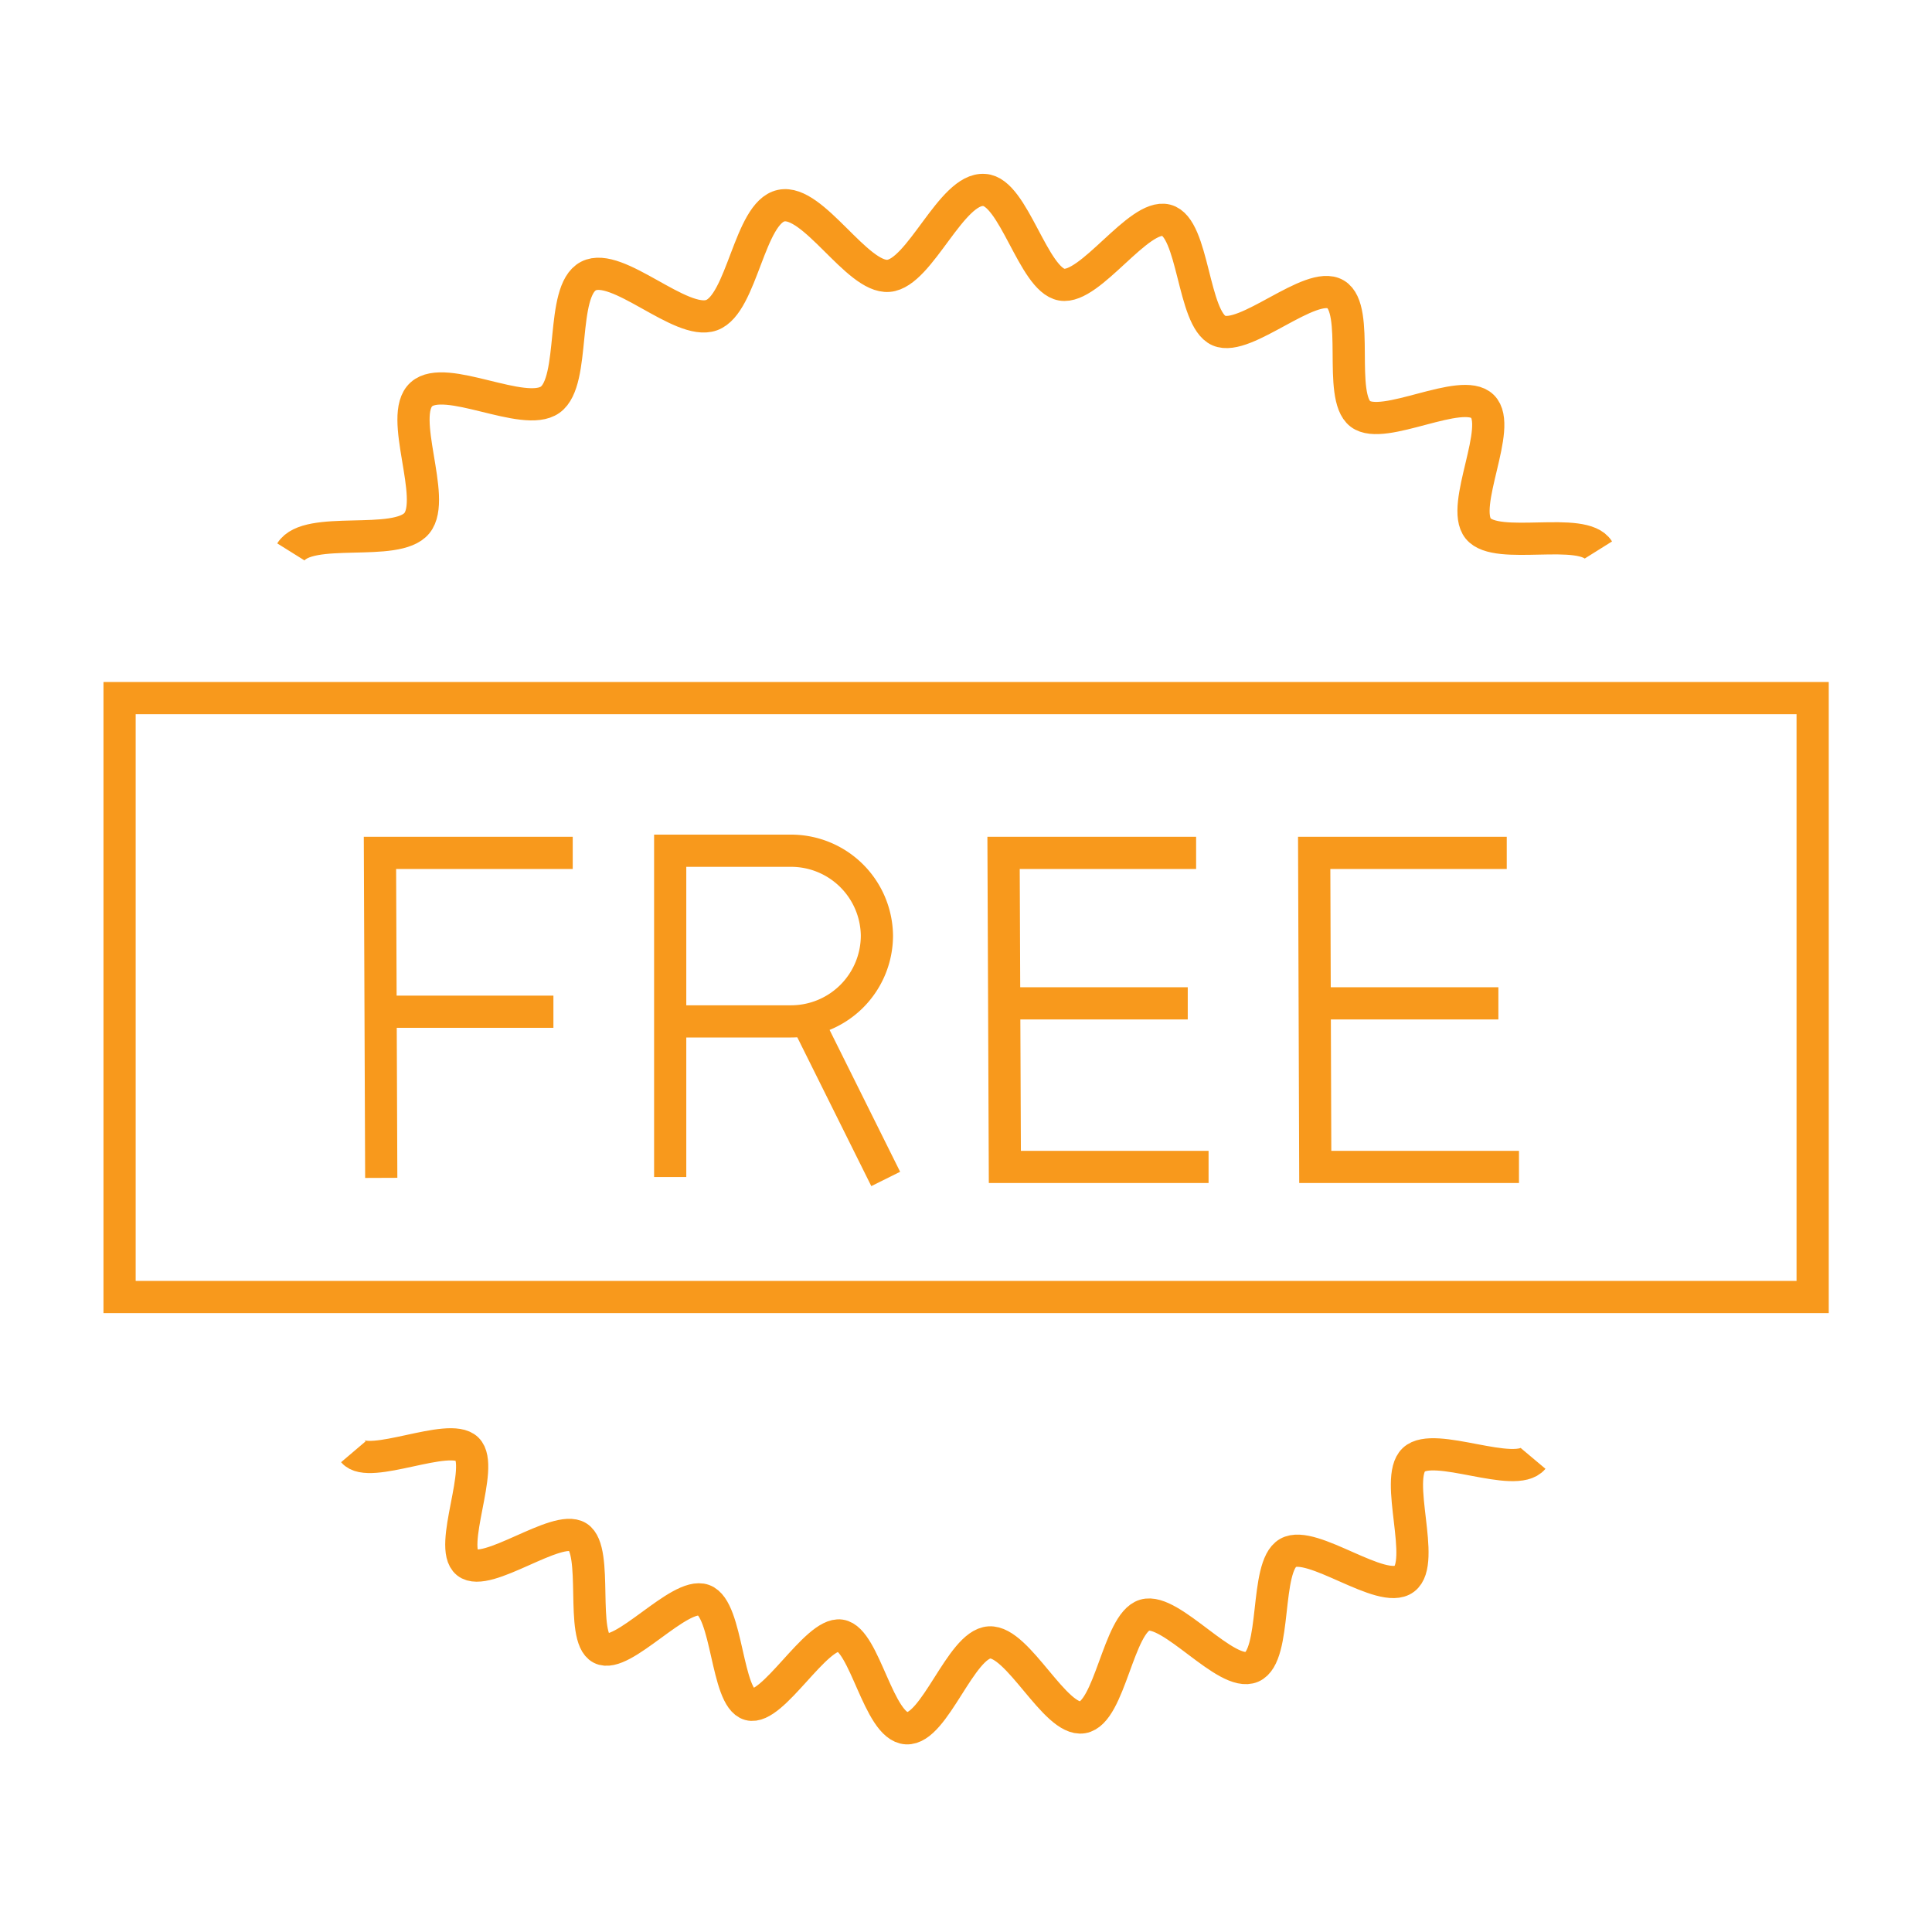 <svg xmlns="http://www.w3.org/2000/svg" width="90" height="90" viewBox="0 0 90 90"><defs><style>.cls-1,.cls-2{fill:none;}.cls-1{stroke:#f8991c;stroke-width:1.5px;}</style></defs><title>Member benefits_V2_</title><g id="Layer_3" data-name="Layer 3"><path id="_Path_" data-name="&lt;Path&gt;" class="cls-1" d="M71.42,67.94c-.84,1-4.62-.83-5.56.06s.6,4.77-.44,5.55S61.11,71.7,60,72.34s-.49,4.79-1.68,5.31-3.77-2.78-5-2.41S51.71,79.79,50.43,80s-3-3.57-4.34-3.49-2.55,4.07-3.86,4-1.94-4.15-3.08-4.32S36,79.7,34.91,79.4s-1-4.45-2.13-4.86S29,77.31,28,76.79s-.1-4.57-1.08-5.19-4.25,1.93-5.16,1.2.84-4.48,0-5.3-4.56,1-5.3.13"/><path id="_Path_2" data-name="&lt;Path&gt;" class="cls-1" d="M13.55,25.71c.8-1.28,4.92-.18,5.87-1.34s-.9-5,.21-6,4.78,1.12,6,.25.44-5.06,1.78-5.76,4.31,2.34,5.74,1.82S34.9,9.9,36.39,9.58s3.53,3.39,5,3.27,2.93-4.12,4.46-4c1.37.07,2.28,4.18,3.61,4.41s3.58-3.33,4.87-3,1.22,4.6,2.45,5.14,4.28-2.38,5.44-1.69.08,4.75,1.15,5.57,4.72-1.3,5.69-.35-1.06,4.63-.2,5.69,4.88-.15,5.6,1"/><rect id="_Path_3" data-name="&lt;Path&gt;" class="cls-1" x="5.57" y="32.52" width="78.87" height="27.9"/><polyline id="_Path_4" data-name="&lt;Path&gt;" class="cls-1" points="26.68 39.73 17.7 39.73 17.76 54.87"/><polyline id="_Path_5" data-name="&lt;Path&gt;" class="cls-1" points="55.72 39.73 46.75 39.73 46.81 54.36 56.3 54.36"/><line id="_Path_6" data-name="&lt;Path&gt;" class="cls-1" x1="17.54" y1="47.13" x2="25.78" y2="47.13"/><path id="_Path_7" data-name="&lt;Path&gt;" class="cls-1" d="M31.39,47.58h5.46a4,4,0,0,0,4-4h0a4,4,0,0,0-4-3.95H31.22v15.2"/><line id="_Path_8" data-name="&lt;Path&gt;" class="cls-1" x1="37.55" y1="47.46" x2="41.26" y2="54.92"/><line id="_Path_9" data-name="&lt;Path&gt;" class="cls-1" x1="46.75" y1="46.74" x2="55.33" y2="46.74"/><g id="_Group_" data-name="&lt;Group&gt;"><polyline id="_Path_10" data-name="&lt;Path&gt;" class="cls-1" points="70.19 39.73 61.22 39.73 61.27 54.36 70.76 54.36"/><line id="_Path_11" data-name="&lt;Path&gt;" class="cls-1" x1="61.22" y1="46.74" x2="69.8" y2="46.74"/></g><rect class="cls-2" x="0.04" y="0.06" width="90" height="90"/></g></svg>
